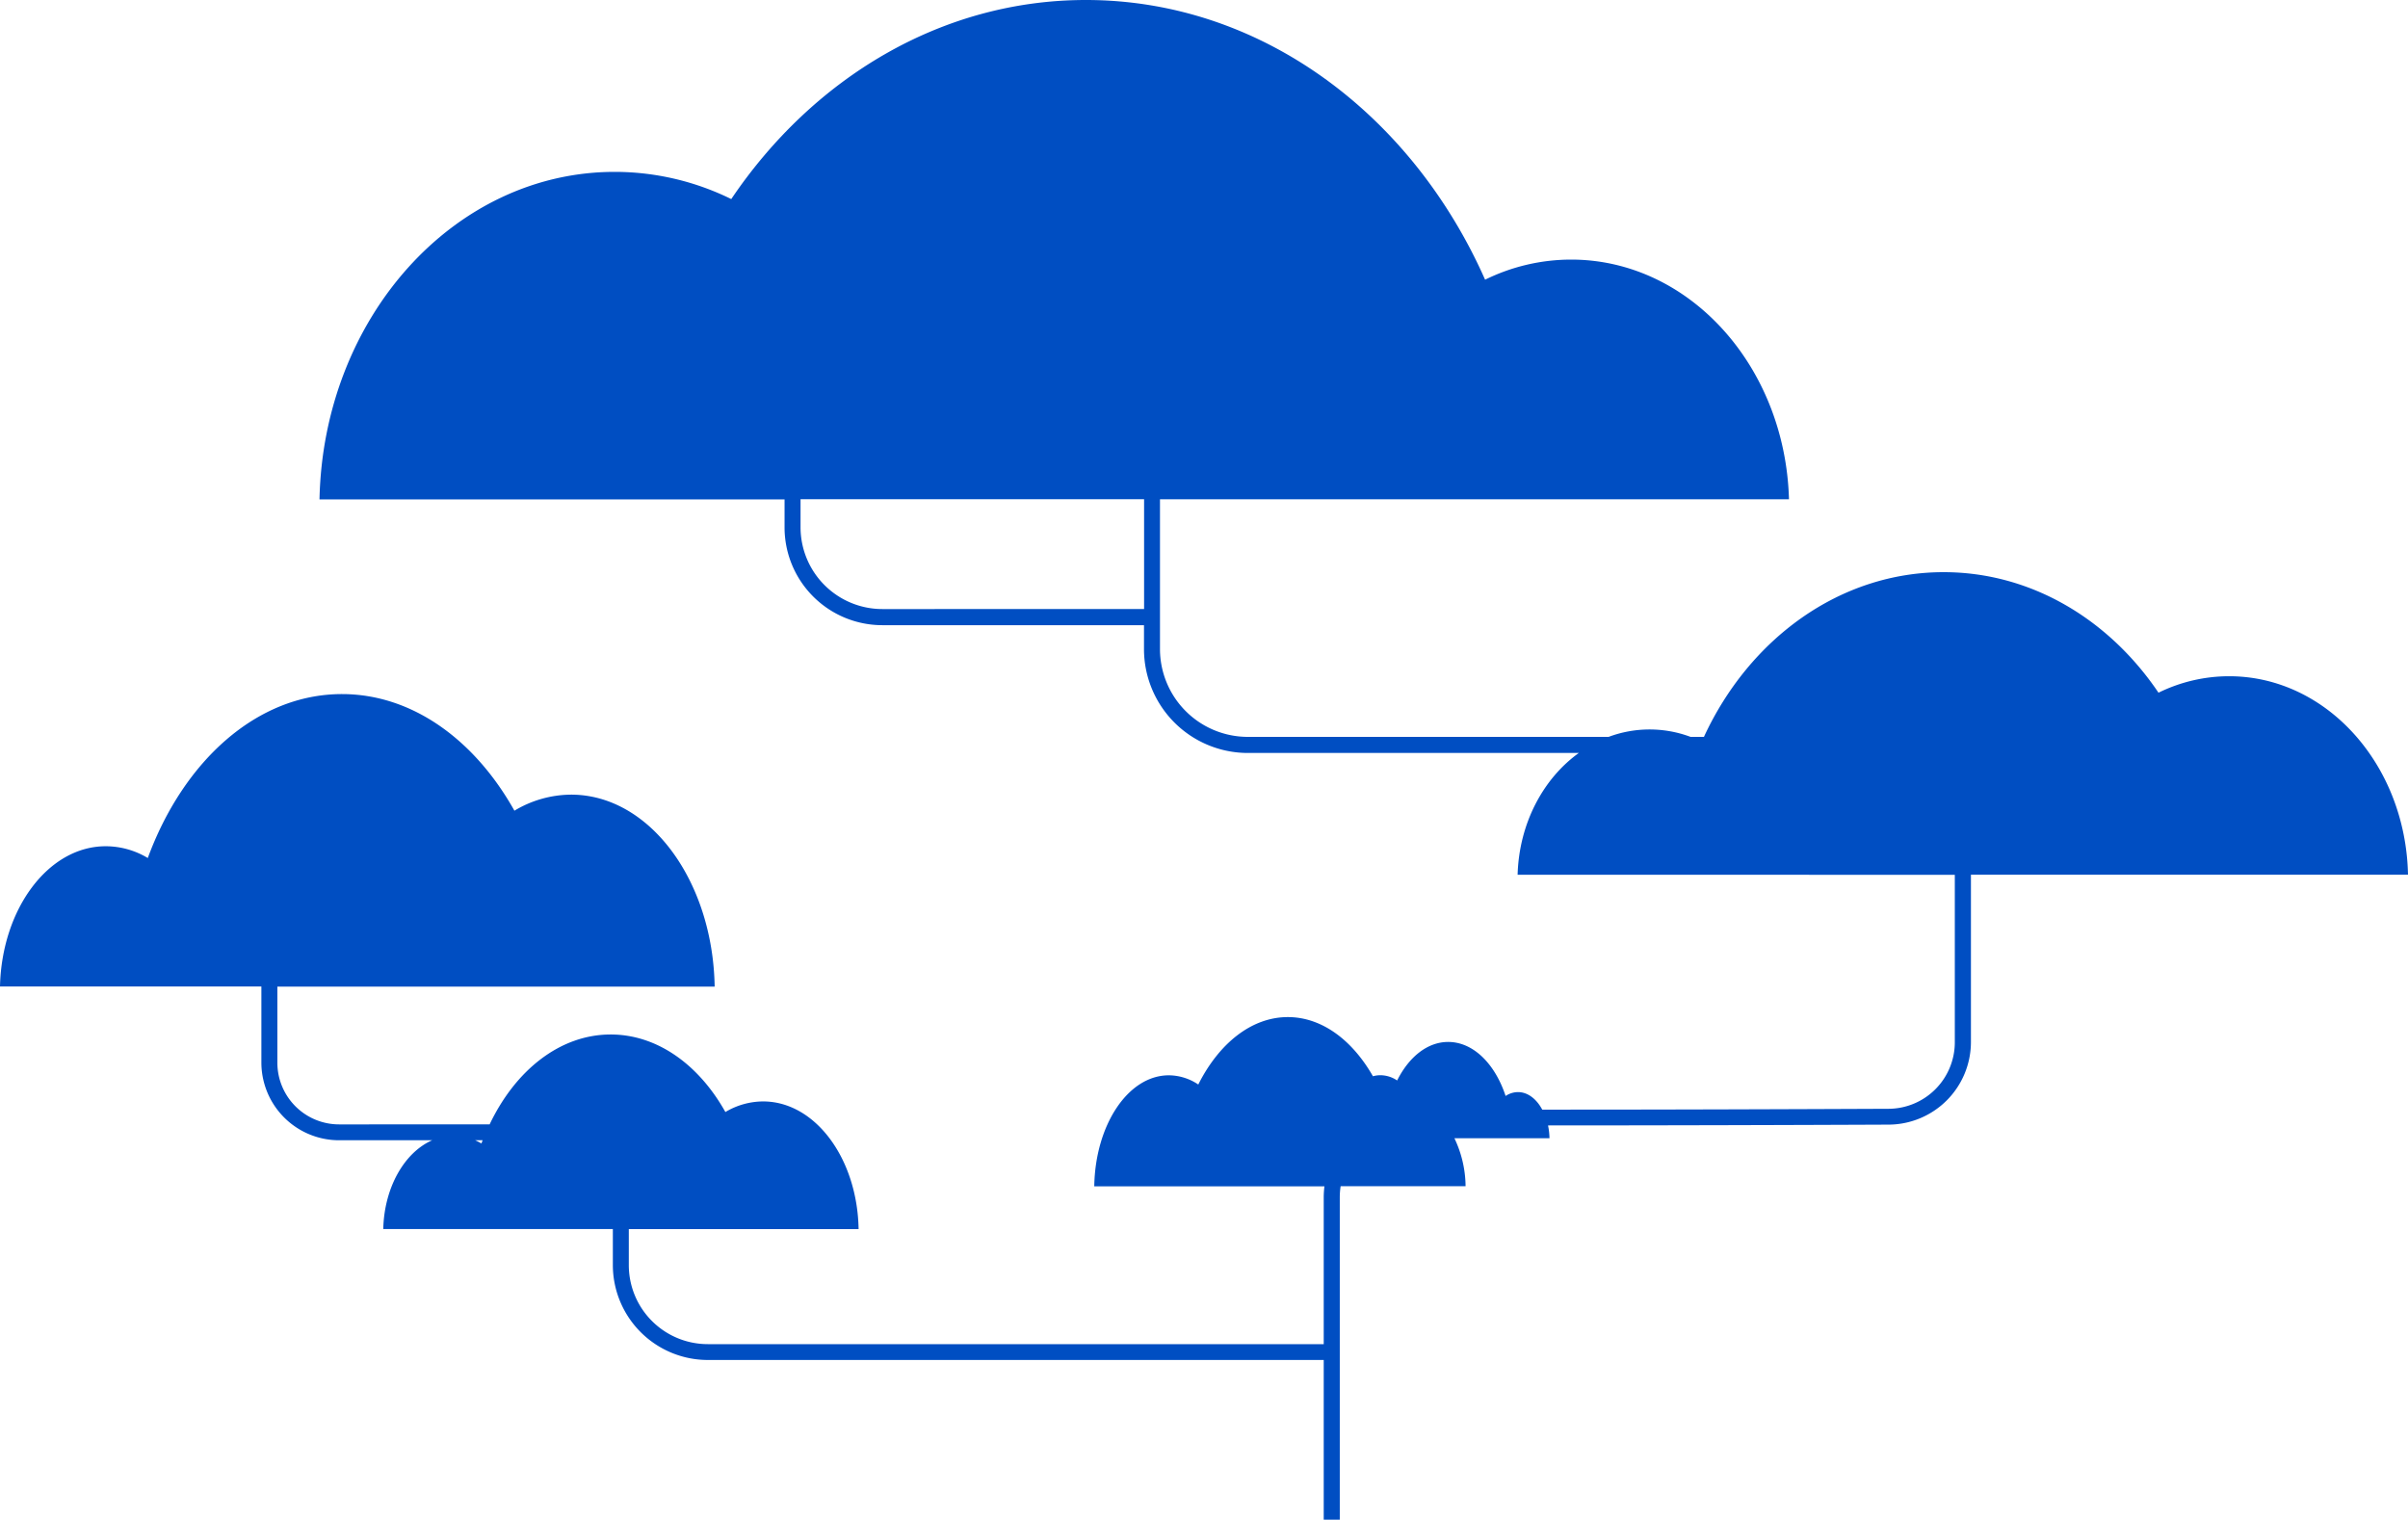 <svg xmlns="http://www.w3.org/2000/svg" viewBox="0 0 750 473.3"><defs><style>.cls-1{fill:#004ec2;}</style></defs><title>松_藍</title><g id="圖層_2" data-name="圖層 2"><g id="圖層_1-2" data-name="圖層 1"><path class="cls-1" d="M694.29,210.61a49.89,49.89,0,0,0-22,5.13c-15.41-22.82-39.65-37.54-66.92-37.54-32.43,0-60.56,20.81-74.66,51.3h-4.16a36.42,36.42,0,0,0-25.53,0H388.64a27.38,27.38,0,0,1-27.35-27.35V155.49H557.2c-1.16-41.44-31.08-74.64-67.85-74.64a60.75,60.75,0,0,0-26.8,6.26C439.67,35.45,392.59,0,338.21,0c-45,0-85,24.29-110.45,62a82.25,82.25,0,0,0-36.31-8.47c-50.07,0-90.77,45.44-91.94,102H244.36v8.75a30.46,30.46,0,0,0,30.43,30.43h81.52v7.48a32.36,32.36,0,0,0,32.33,32.32h103.1c-11.12,8-18.62,22-19.06,37.94H608.85v52.18a20.73,20.73,0,0,1-20.6,20.7c-27.62.12-71.27.28-107.9.26-1.79-3.33-4.5-5.46-7.55-5.46a7,7,0,0,0-3.86,1.21c-3.29-10-10.06-16.83-17.89-16.83-6.48,0-12.23,4.69-15.89,12a9.5,9.5,0,0,0-5.23-1.64,8.54,8.54,0,0,0-2.31.33c-6.44-11.28-15.92-18.43-26.5-18.43-11.37,0-21.47,8.24-27.9,21a16.63,16.63,0,0,0-9.17-2.87c-12.65,0-22.93,15.41-23.23,34.59h71.69a28.53,28.53,0,0,0-.22,3.34v45.8H220.43A24.61,24.61,0,0,1,195.85,394v-11.2h71.57c-.38-22-13.54-39.76-29.74-39.76a23.06,23.06,0,0,0-11.75,3.3c-8.22-14.68-21.16-24.15-35.73-24.15-15.79,0-29.67,11.14-37.7,28H105.6a19.23,19.23,0,0,1-19.21-19.21v-23.7h136.2c-.57-33.15-20.36-59.79-44.71-59.79a34.58,34.58,0,0,0-17.66,5c-12.37-22.08-31.83-36.32-53.72-36.32-26.44,0-49.34,20.78-60.47,51.06a25.47,25.47,0,0,0-13-3.67C15.12,263.49.56,283,0,307.24H81.41v23.7a24.22,24.22,0,0,0,24.19,24.19h29c-8.62,3.79-14.93,14.68-15.23,27.65h71.51V394a29.59,29.59,0,0,0,29.56,29.56H412.29V473.3h5V372.77a23.15,23.15,0,0,1,.27-3.34h38.91A35.26,35.26,0,0,0,453,354.51h29.6a20.57,20.57,0,0,0-.45-4c36.28,0,79-.13,106.16-.25a25.74,25.74,0,0,0,25.56-25.68V272.41H750C749.29,238.14,724.63,210.61,694.29,210.61Zm-419.5-20.92a25.48,25.48,0,0,1-25.45-25.45v-8.75h107v34.2ZM148,355.13h2.32c-.12.33-.25.66-.38,1A17,17,0,0,0,148,355.13Z"/></g></g></svg>